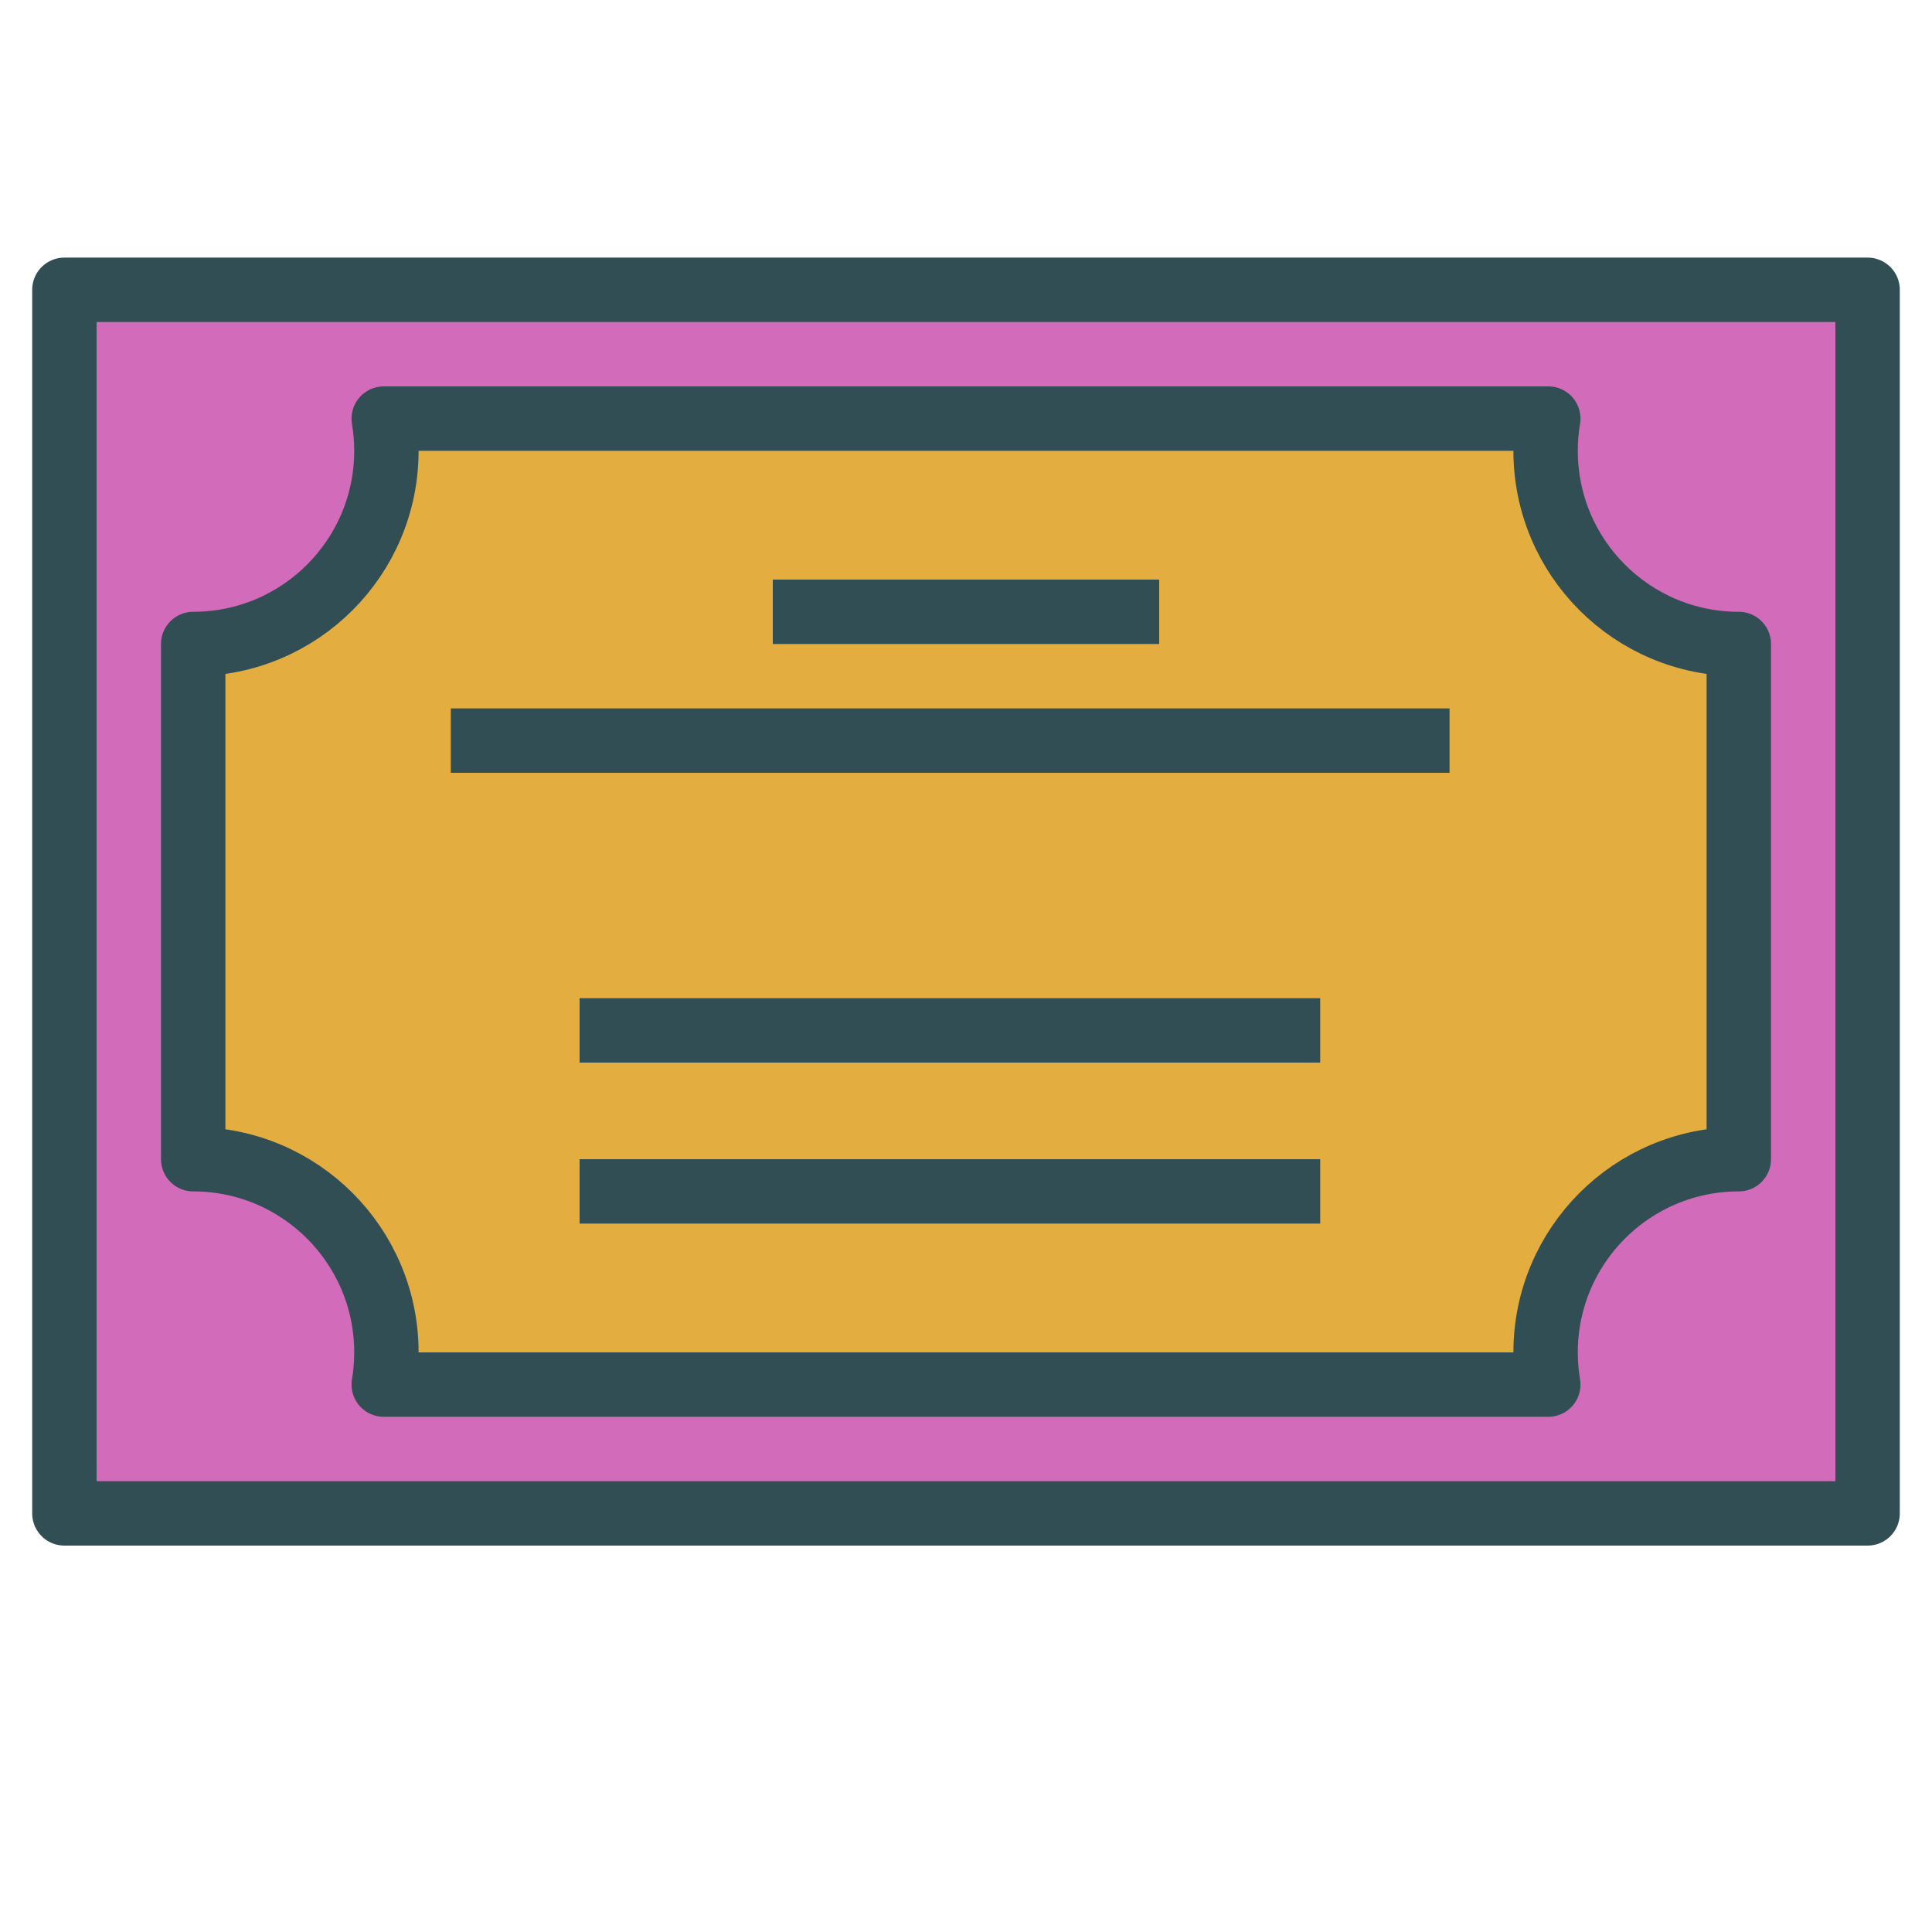 <?xml version="1.0" encoding="UTF-8" standalone="no"?>
<svg width="60px" height="60px" viewBox="0 0 60 60" version="1.1" xmlns="http://www.w3.org/2000/svg" xmlns:xlink="http://www.w3.org/1999/xlink" xmlns:sketch="http://www.bohemiancoding.com/sketch/ns">
    <!-- Generator: Sketch 3.2.2 (9983) - http://www.bohemiancoding.com/sketch -->
    <title>Diploma</title>
    <desc>Created with Sketch.</desc>
    <defs></defs>
    <g id="colored" stroke="none" stroke-width="1" fill="none" fill-rule="evenodd" sketch:type="MSPage">
        <g id="Marketing_sliced" sketch:type="MSLayerGroup" transform="translate(-240, -1080)"></g>
        <g id="Marketing" sketch:type="MSLayerGroup" transform="translate(-238, -1070)" stroke="#314E55" stroke-width="2" stroke-linejoin="round">
            <g id="Diploma" transform="translate(240, 1079)" sketch:type="MSShapeGroup">
                <rect id="Rectangle-1568" stroke-linecap="round" fill="#D26CBA" x="0" y="0" width="56" height="38"></rect>
                <path d="M4,27 L4,11 C7.314,11 10,8.314 10,5 C10,4.659 9.972,4.325 9.917,4 L9.917,4 L46.083,4 L46.083,4 C46.028,4.325 46,4.659 46,5 C46,8.314 48.686,11 52,11 L52,27 L52,27 C48.686,27 46,29.686 46,33 C46,33.341 46.028,33.675 46.083,34 L9.917,34 C9.972,33.675 10,33.341 10,33 C10,29.686 7.314,27 4,27 Z" id="Rectangle-1569" stroke-linecap="round" fill="#E4AD40"></path>
                <path d="M13,14 L42.017,14" id="Line" stroke-linecap="square"></path>
                <path d="M17,23 L38,23" id="Line" stroke-linecap="square"></path>
                <path d="M17,28 L38,28" id="Line" stroke-linecap="square"></path>
                <path d="M23,10 L33,10" id="Line" stroke-linecap="square"></path>
            </g>
        </g>
    </g>
</svg>